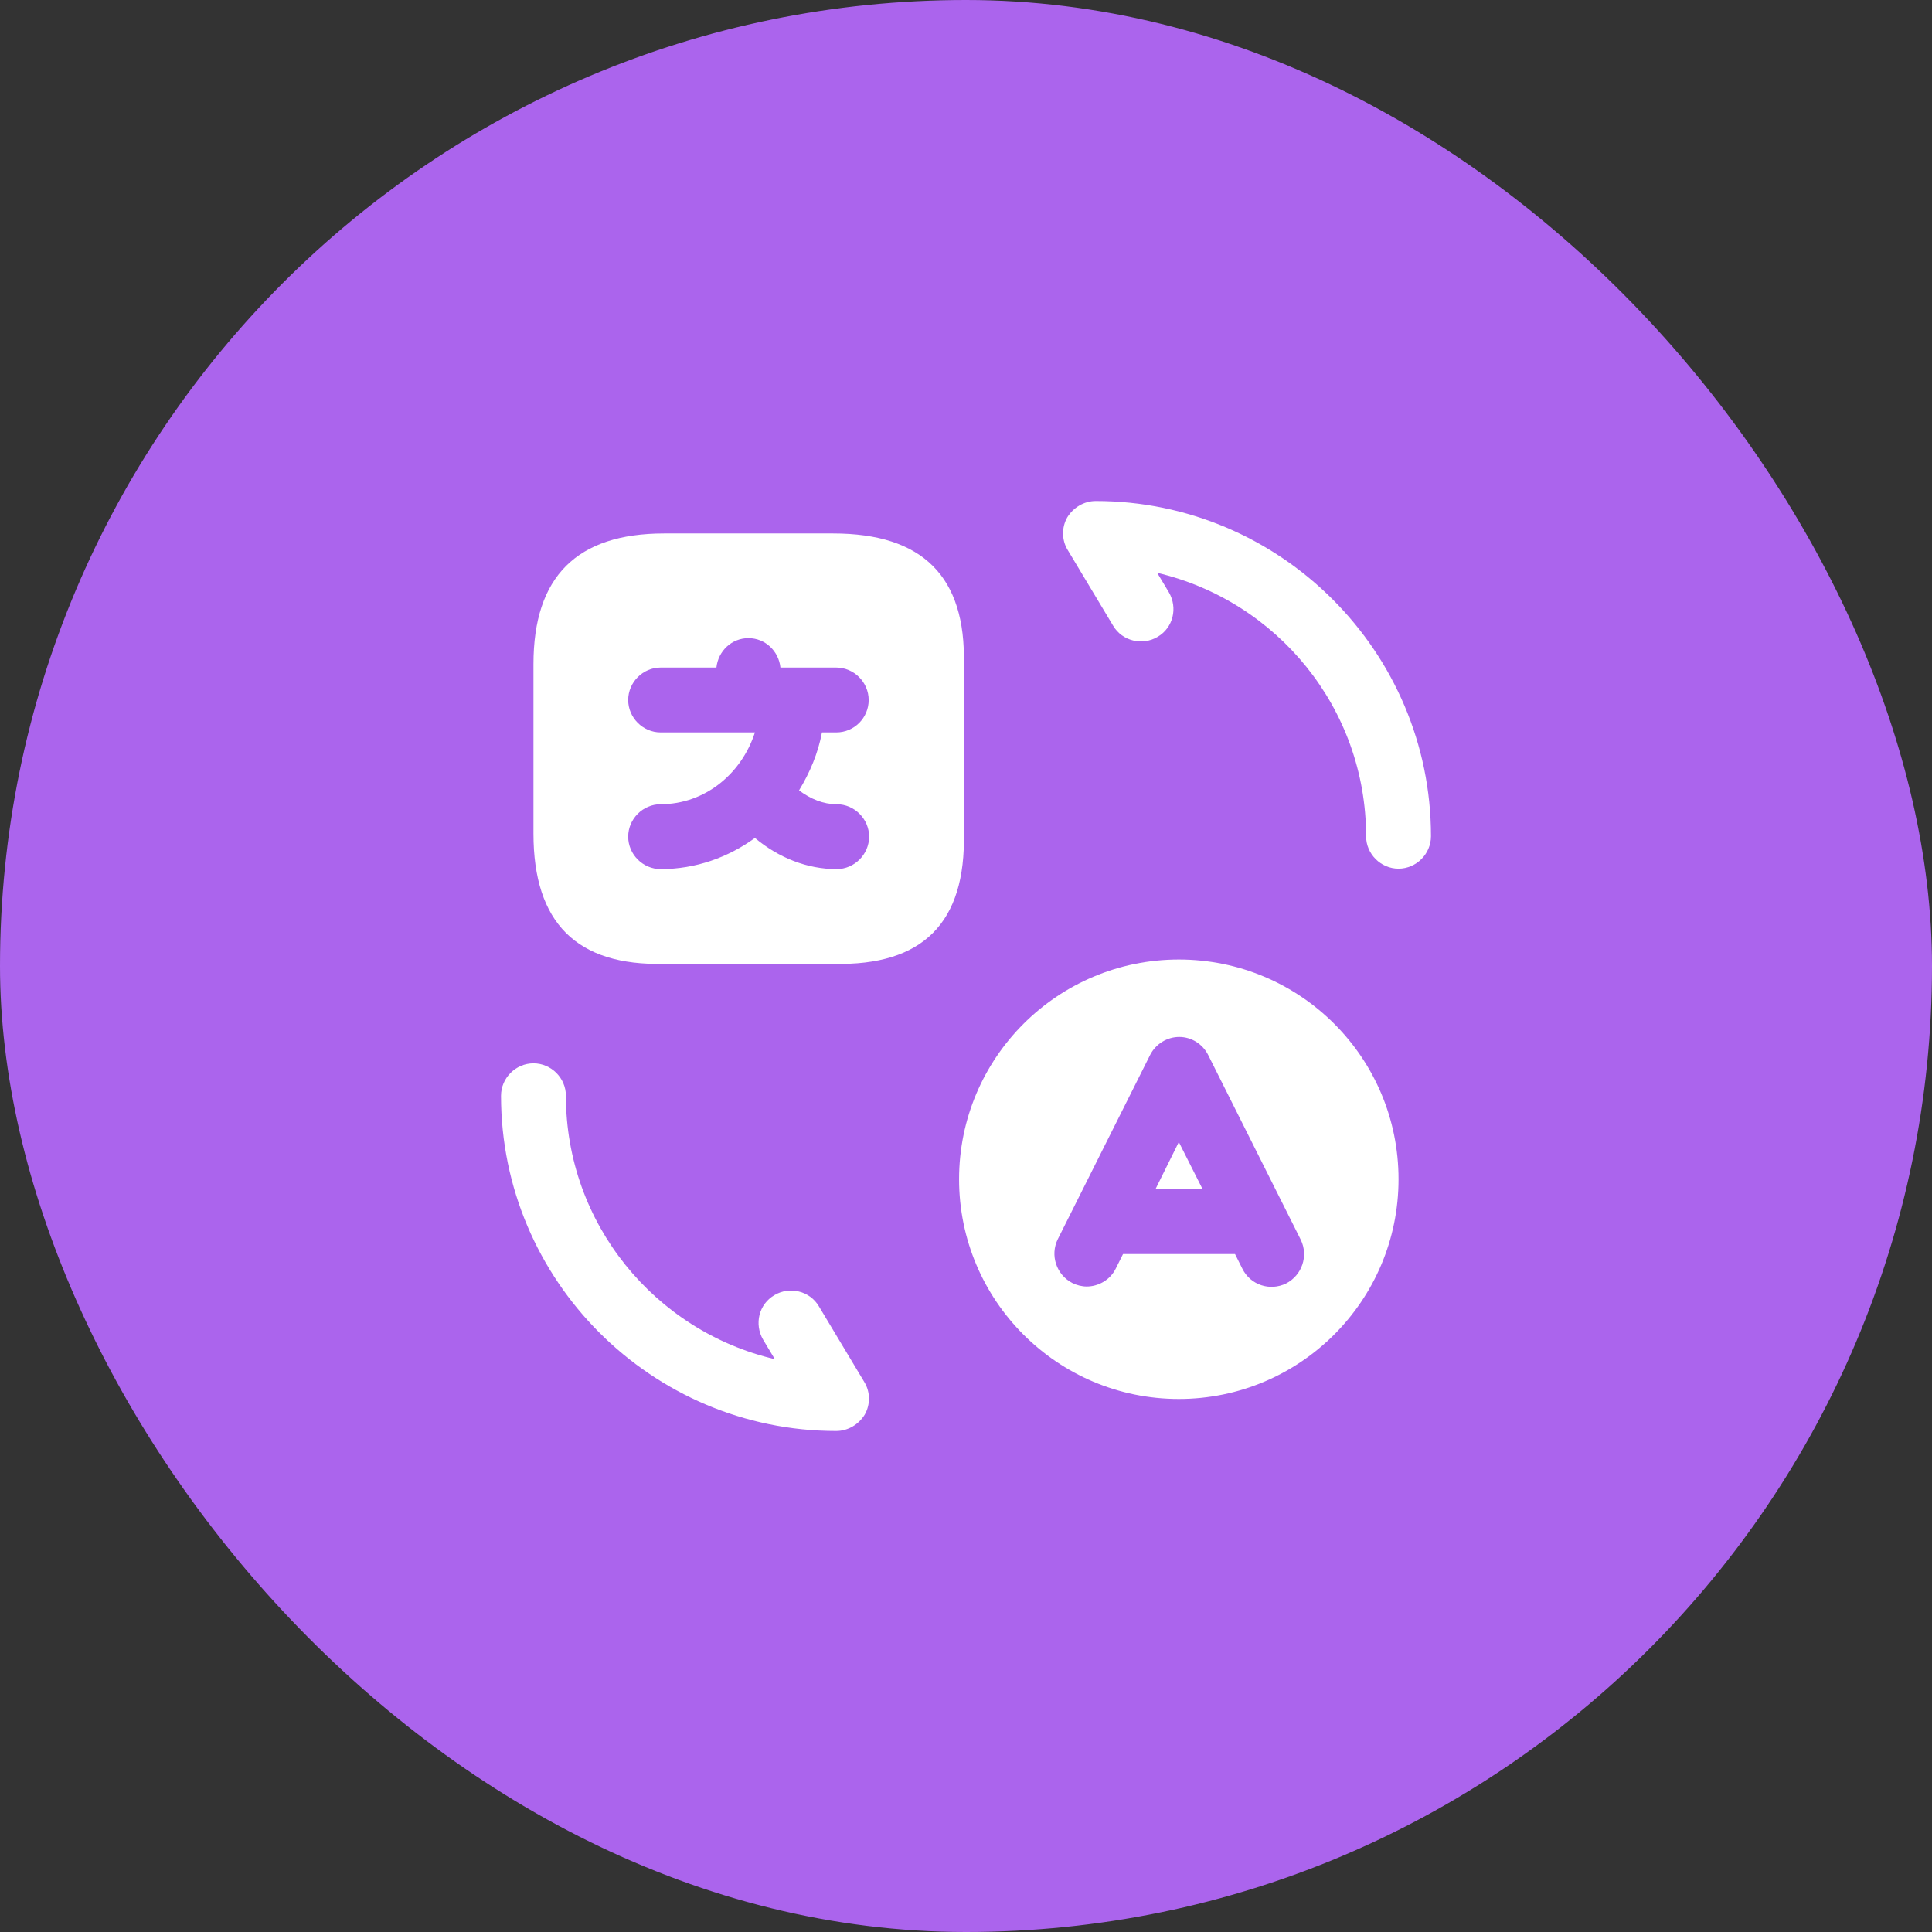 <svg width="67" height="67" viewBox="0 0 67 67" fill="none" xmlns="http://www.w3.org/2000/svg">
<rect x="0" y="0" width="67" height="67" fill="#333333" stroke="none"/>
<rect width="67" height="67" rx="33.5" fill="#AB64ED"/>
<path d="M28.895 18.5H23.03C20 18.5 18.5 20 18.5 23.03V28.91C18.5 32 20 33.5 23.03 33.425H28.91C32 33.5 33.5 32 33.425 28.895V23.03C33.5 20 32 18.5 28.895 18.5ZM29.015 30.14C27.995 30.14 27.005 29.75 26.18 29.06C25.25 29.735 24.125 30.14 22.91 30.14C22.295 30.14 21.785 29.63 21.785 29.015C21.785 28.4 22.295 27.89 22.91 27.89C24.44 27.89 25.715 26.84 26.18 25.4H22.91C22.295 25.4 21.785 24.89 21.785 24.275C21.785 23.66 22.295 23.15 22.91 23.15H24.845C24.905 22.58 25.37 22.13 25.955 22.13C26.54 22.13 27.005 22.58 27.065 23.15H27.455C27.47 23.15 27.485 23.15 27.485 23.15H27.515H29C29.615 23.15 30.125 23.66 30.125 24.275C30.125 24.89 29.63 25.4 29 25.4H28.505C28.37 26.12 28.085 26.795 27.71 27.41C28.115 27.71 28.55 27.89 29.015 27.89C29.63 27.89 30.14 28.4 30.14 29.015C30.14 29.63 29.63 30.14 29.015 30.14Z" fill="white"/>
<path d="M29 49.625C22.595 49.625 17.375 44.405 17.375 38C17.375 37.385 17.885 36.875 18.5 36.875C19.115 36.875 19.625 37.385 19.625 38C19.625 42.44 22.715 46.16 26.87 47.135L26.465 46.46C26.15 45.92 26.315 45.23 26.855 44.915C27.38 44.6 28.085 44.765 28.4 45.305L29.975 47.93C30.185 48.275 30.185 48.71 29.99 49.055C29.78 49.4 29.405 49.625 29 49.625Z" fill="white"/>
<path d="M48.5 30.125C47.885 30.125 47.375 29.615 47.375 29C47.375 24.56 44.285 20.84 40.13 19.865L40.535 20.54C40.85 21.08 40.685 21.77 40.145 22.085C39.62 22.4 38.915 22.235 38.6 21.695L37.025 19.07C36.815 18.725 36.815 18.29 37.01 17.945C37.22 17.6 37.595 17.375 38 17.375C44.405 17.375 49.625 22.595 49.625 29C49.625 29.615 49.115 30.125 48.5 30.125Z" fill="white"/>
<path d="M40.88 33.275C36.68 33.275 33.26 36.68 33.26 40.895C33.26 45.095 36.665 48.515 40.88 48.515C45.08 48.515 48.5 45.11 48.5 40.895C48.5 36.68 45.095 33.275 40.88 33.275ZM44.6 44.51C44.045 44.78 43.37 44.57 43.085 44L42.83 43.49H38.945L38.69 44C38.495 44.39 38.09 44.615 37.685 44.615C37.52 44.615 37.34 44.57 37.19 44.495C36.635 44.21 36.41 43.535 36.68 42.98L39.89 36.575C40.085 36.2 40.475 35.96 40.895 35.96C41.315 35.96 41.705 36.2 41.9 36.59L45.11 42.995C45.38 43.55 45.155 44.225 44.6 44.51Z" fill="white"/>
<path d="M40.07 41.24H41.705L40.88 39.605L40.07 41.24Z" fill="white"/>
</svg>
